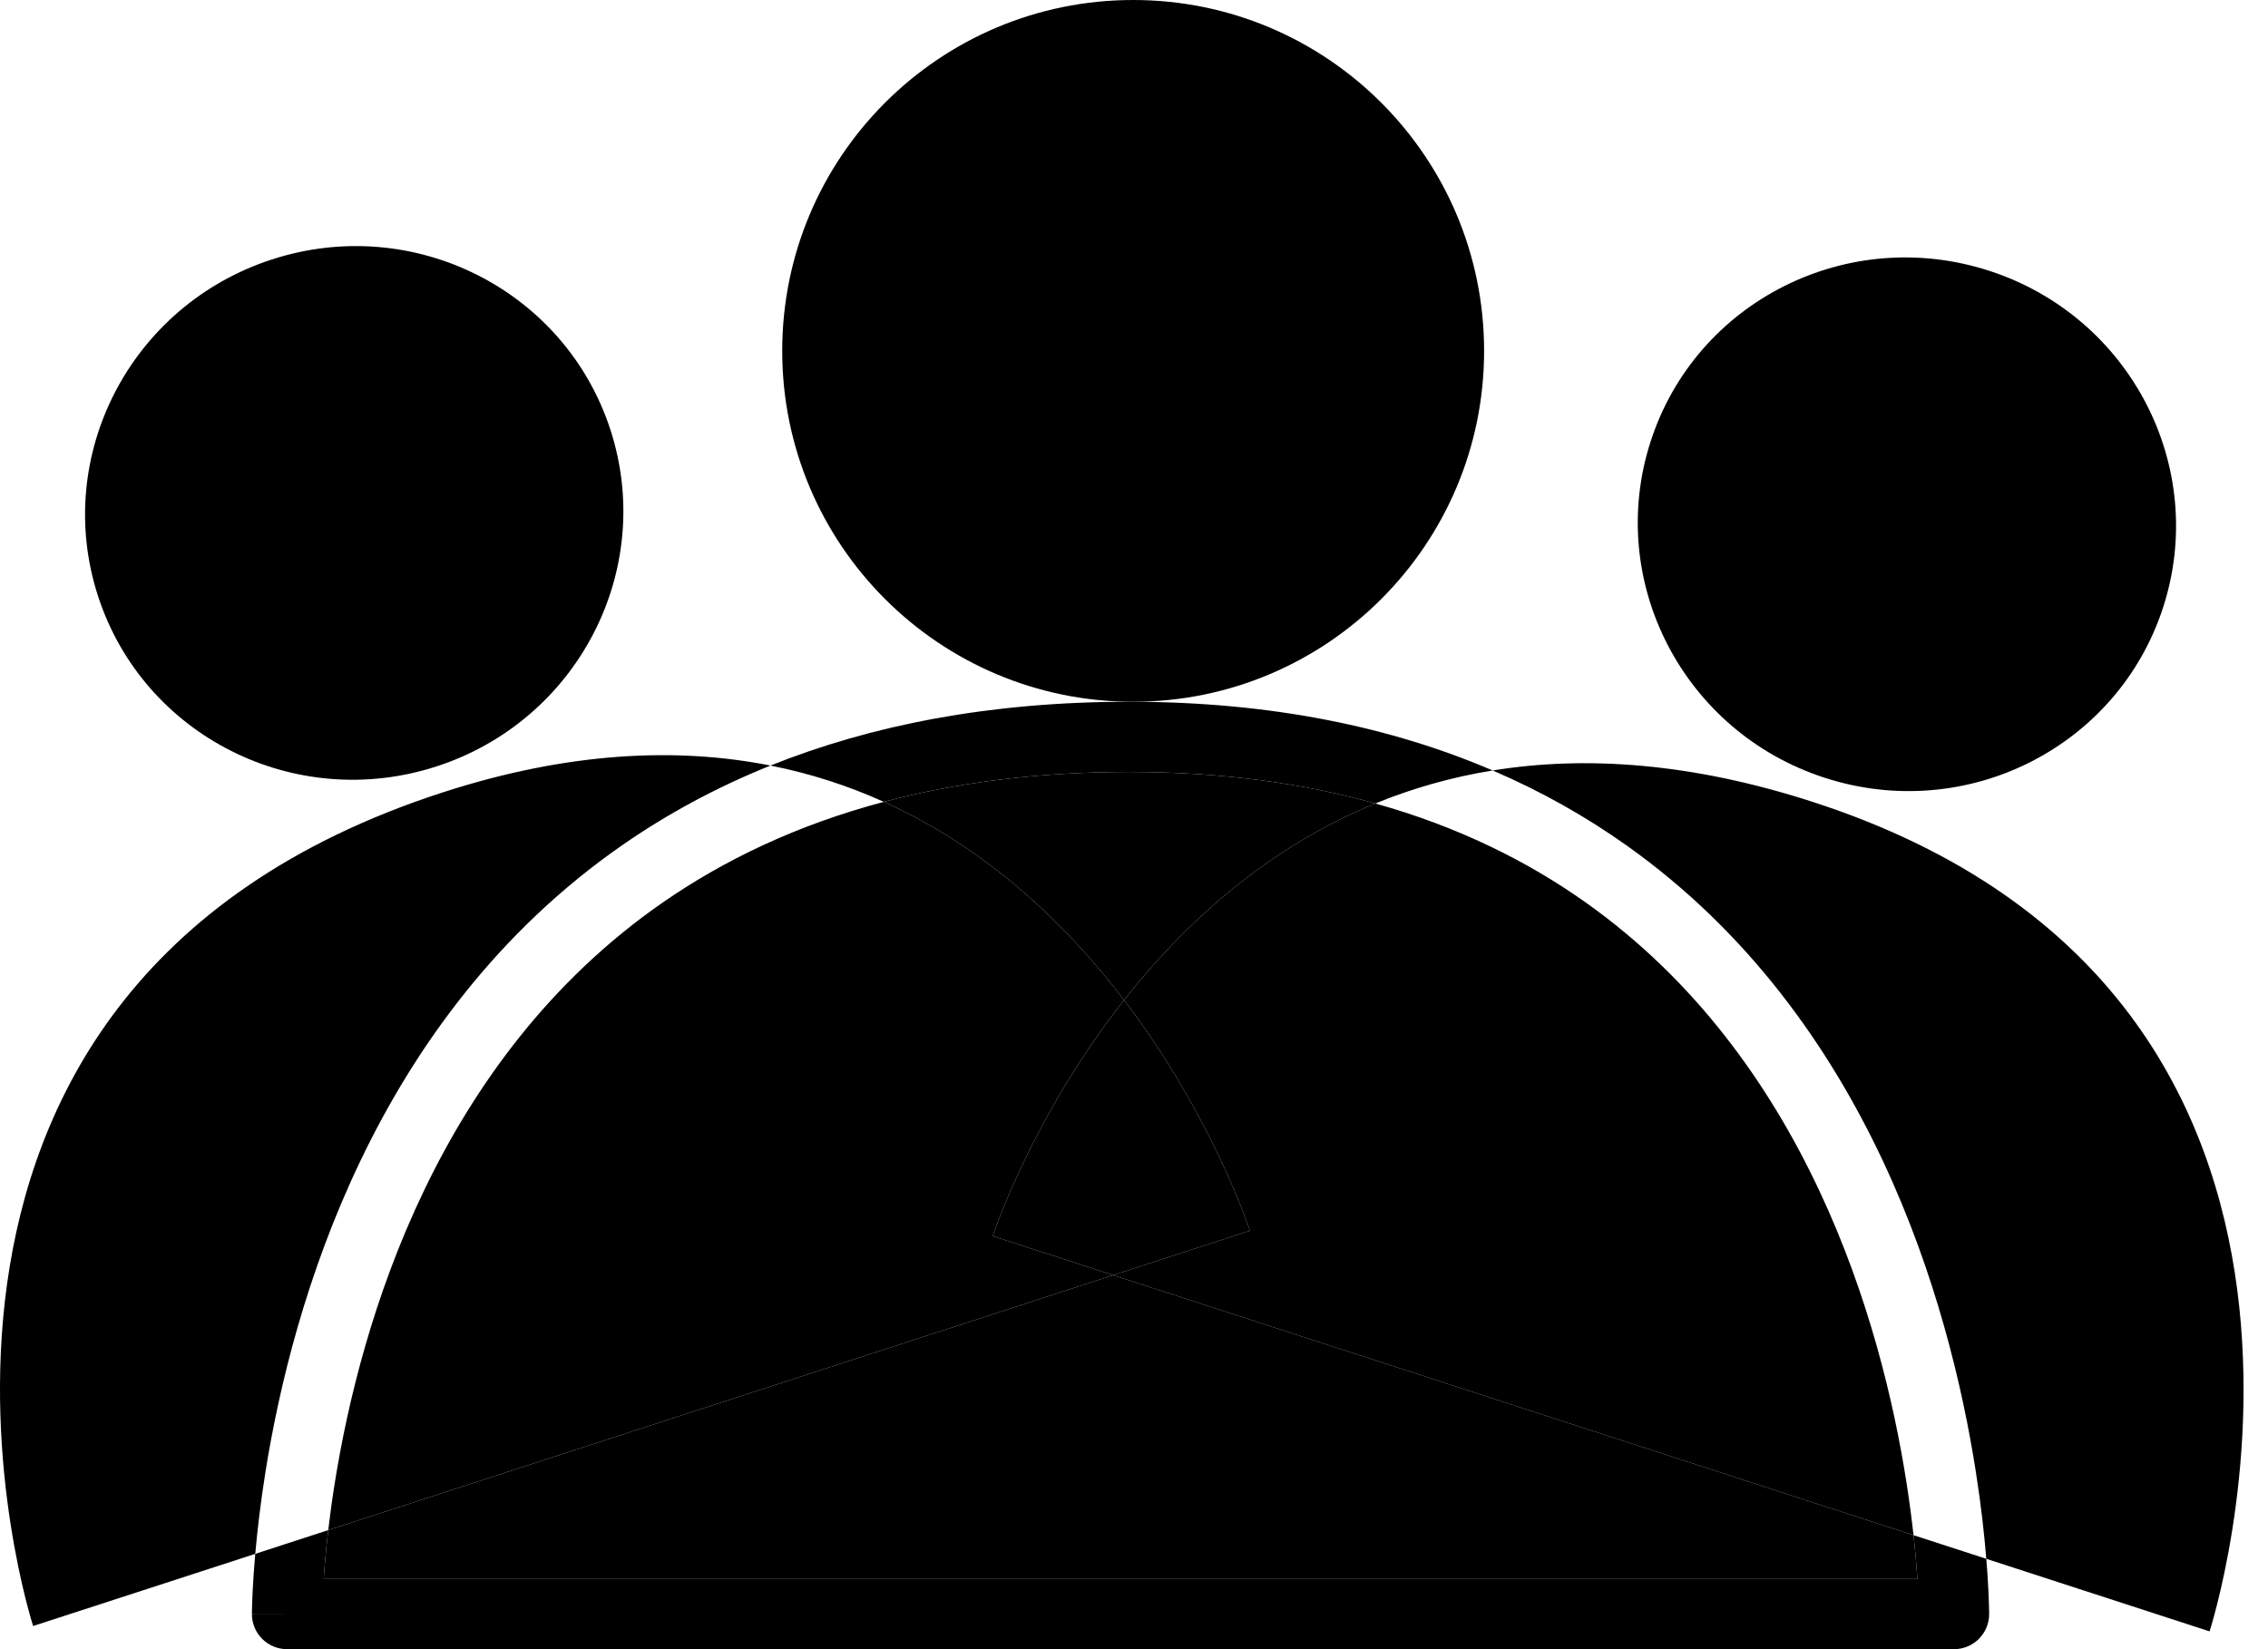 <svg width="66" height="48" viewBox="0 0 66 48" fill="none" xmlns="http://www.w3.org/2000/svg">
<path d="M17.763 12.507C19.086 16.581 16.822 20.968 12.705 22.306C8.588 23.644 4.177 21.425 2.853 17.351C1.53 13.277 3.794 8.89 7.911 7.552C12.028 6.214 16.439 8.433 17.763 12.507Z" fill="black"/>
<path d="M62.947 17.681C61.623 21.756 57.212 23.974 53.095 22.636C48.978 21.299 46.714 16.911 48.038 12.837C49.361 8.763 53.772 6.545 57.889 7.882C62.006 9.22 64.27 13.607 62.947 17.681Z" fill="black"/>
<path d="M43.188 10.213C43.188 15.853 38.616 20.425 32.976 20.425C27.335 20.425 22.763 15.853 22.763 10.213C22.763 4.572 27.335 0 32.976 0C38.616 0 43.188 4.572 43.188 10.213Z" fill="black"/>
<path fill-rule="evenodd" clip-rule="evenodd" d="M22.421 22.282C25.332 21.114 28.782 20.425 32.863 20.425C37.023 20.425 40.514 21.17 43.438 22.425C42.211 22.624 41.075 22.955 40.024 23.386C37.938 22.801 35.565 22.468 32.863 22.468C30.178 22.468 27.81 22.784 25.72 23.338C24.705 22.88 23.607 22.517 22.421 22.282ZM7.428 45.226L0.964 47.326C0.964 47.326 -5.028 28.884 12.863 23.07C16.54 21.876 19.709 21.744 22.421 22.282C20.828 22.922 19.396 23.705 18.111 24.597C14.485 27.115 12.084 30.462 10.496 33.771C8.909 37.077 8.121 40.37 7.727 42.828C7.579 43.757 7.486 44.571 7.428 45.226ZM9.552 44.535C9.601 44.115 9.664 43.651 9.744 43.151C10.117 40.821 10.861 37.731 12.337 34.655C13.813 31.581 16.008 28.544 19.276 26.275C21.062 25.035 23.187 24.011 25.72 23.338C28.752 24.706 31.044 26.92 32.711 29.107C30.006 32.544 28.89 35.976 28.89 35.976L32.392 37.114L9.552 44.535ZM55.684 44.682C55.739 45.175 55.774 45.602 55.797 45.95L55.798 45.957H9.419L9.42 45.952C9.446 45.569 9.487 45.091 9.552 44.535L7.428 45.226C7.409 45.438 7.394 45.634 7.382 45.812C7.357 46.174 7.344 46.461 7.338 46.659C7.335 46.759 7.333 46.836 7.332 46.89L7.332 46.952L7.332 46.97L7.331 46.976C7.331 46.976 7.331 46.979 8.353 46.979H7.331C7.331 47.543 7.789 48 8.353 48H56.863C57.427 48 57.885 47.543 57.885 46.979H56.863C57.885 46.979 57.885 46.979 57.885 46.979L57.885 46.976L57.885 46.97L57.885 46.953L57.884 46.89C57.883 46.836 57.881 46.759 57.878 46.66C57.872 46.462 57.86 46.175 57.836 45.813C57.826 45.676 57.815 45.529 57.802 45.37L64.3 47.482C64.3 47.482 70.292 29.039 52.774 23.347C49.204 22.187 46.107 21.993 43.438 22.425C44.867 23.039 46.16 23.774 47.329 24.603C50.883 27.123 53.233 30.471 54.788 33.778C56.341 37.083 57.113 40.375 57.497 42.831C57.654 43.829 57.747 44.693 57.802 45.37L55.684 44.682ZM55.684 44.682C55.634 44.224 55.567 43.708 55.479 43.147C55.114 40.816 54.386 37.725 52.939 34.647C51.494 31.572 49.344 28.536 46.148 26.269C44.443 25.06 42.423 24.057 40.024 23.386C36.845 24.687 34.449 26.898 32.711 29.107C35.294 32.497 36.373 35.821 36.373 35.821L32.392 37.114L55.684 44.682Z" fill="black"/>
<path d="M32.711 29.107C30.006 32.544 28.89 35.976 28.89 35.976L32.392 37.114L36.373 35.821C36.373 35.821 35.294 32.497 32.711 29.107Z" fill="black"/>
<path d="M40.024 23.386C37.938 22.801 35.565 22.468 32.863 22.468C30.178 22.468 27.81 22.784 25.72 23.338C28.752 24.706 31.044 26.92 32.711 29.107C34.449 26.898 36.845 24.687 40.024 23.386Z" fill="black"/>
<path d="M55.797 45.95C55.774 45.602 55.739 45.175 55.684 44.682L32.392 37.114L9.552 44.535C9.487 45.091 9.446 45.569 9.42 45.952L9.419 45.957H55.798L55.797 45.95Z" fill="black"/>
</svg>
